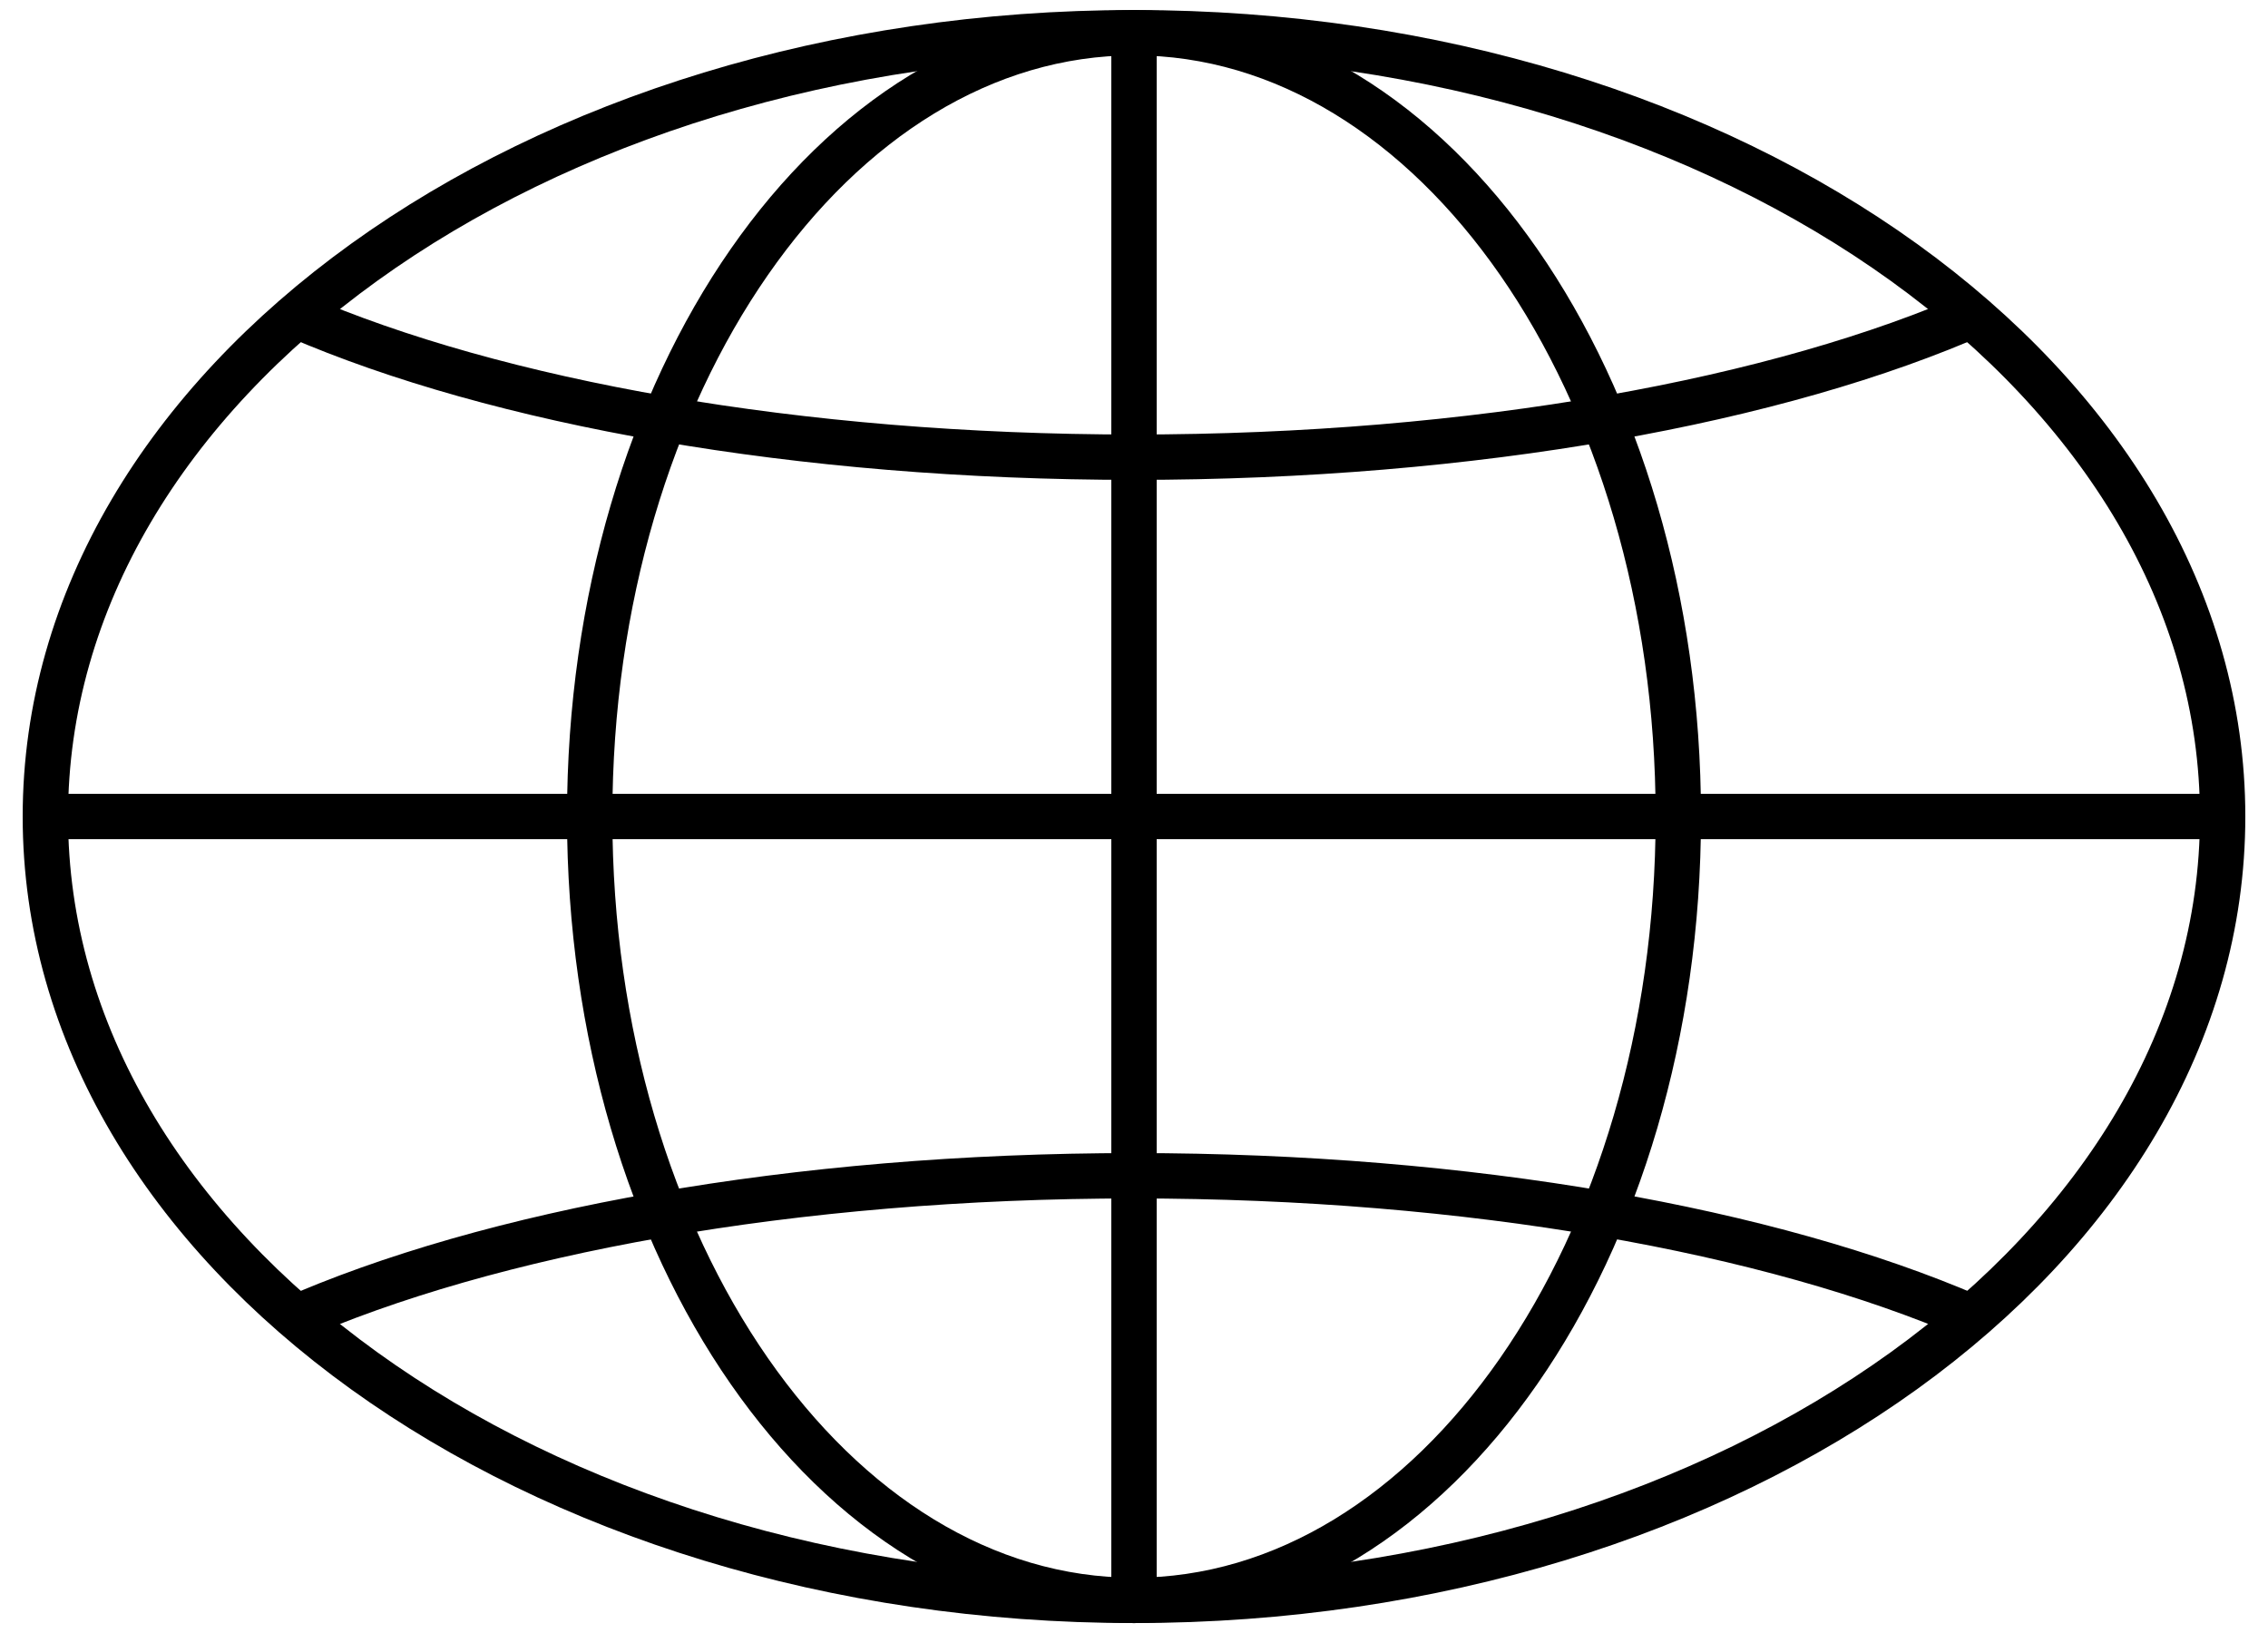 <svg width="50" height="36" viewBox="0 0 50 36" fill="none" xmlns="http://www.w3.org/2000/svg">
<path d="M25 35.281C38.255 35.281 49 27.544 49 18.001C49 8.457 38.255 0.721 25 0.721C11.745 0.721 1 8.457 1 18.001C1 27.544 11.745 35.281 25 35.281Z" stroke="black" stroke-miterlimit="10" stroke-linecap="round"/>
<path d="M25 35.281C31.627 35.281 37 27.544 37 18.001C37 8.457 31.627 0.721 25 0.721C18.373 0.721 13 8.457 13 18.001C13 27.544 18.373 35.281 25 35.281Z" stroke="black" stroke-miterlimit="10" stroke-linecap="round"/>
<path d="M6.367 29.115C10.768 27.165 17.481 25.92 25.002 25.92C32.42 25.92 39.051 27.131 43.453 29.034" stroke="black" stroke-miterlimit="10"/>
<path d="M43.633 6.885C39.232 8.835 32.519 10.079 24.998 10.079C17.581 10.079 10.949 8.868 6.547 6.965" stroke="black" stroke-miterlimit="10"/>
<path d="M1 18H49" stroke="black" stroke-miterlimit="10"/>
<path d="M25 0.721V35.281" stroke="black" stroke-miterlimit="10"/>
</svg>
